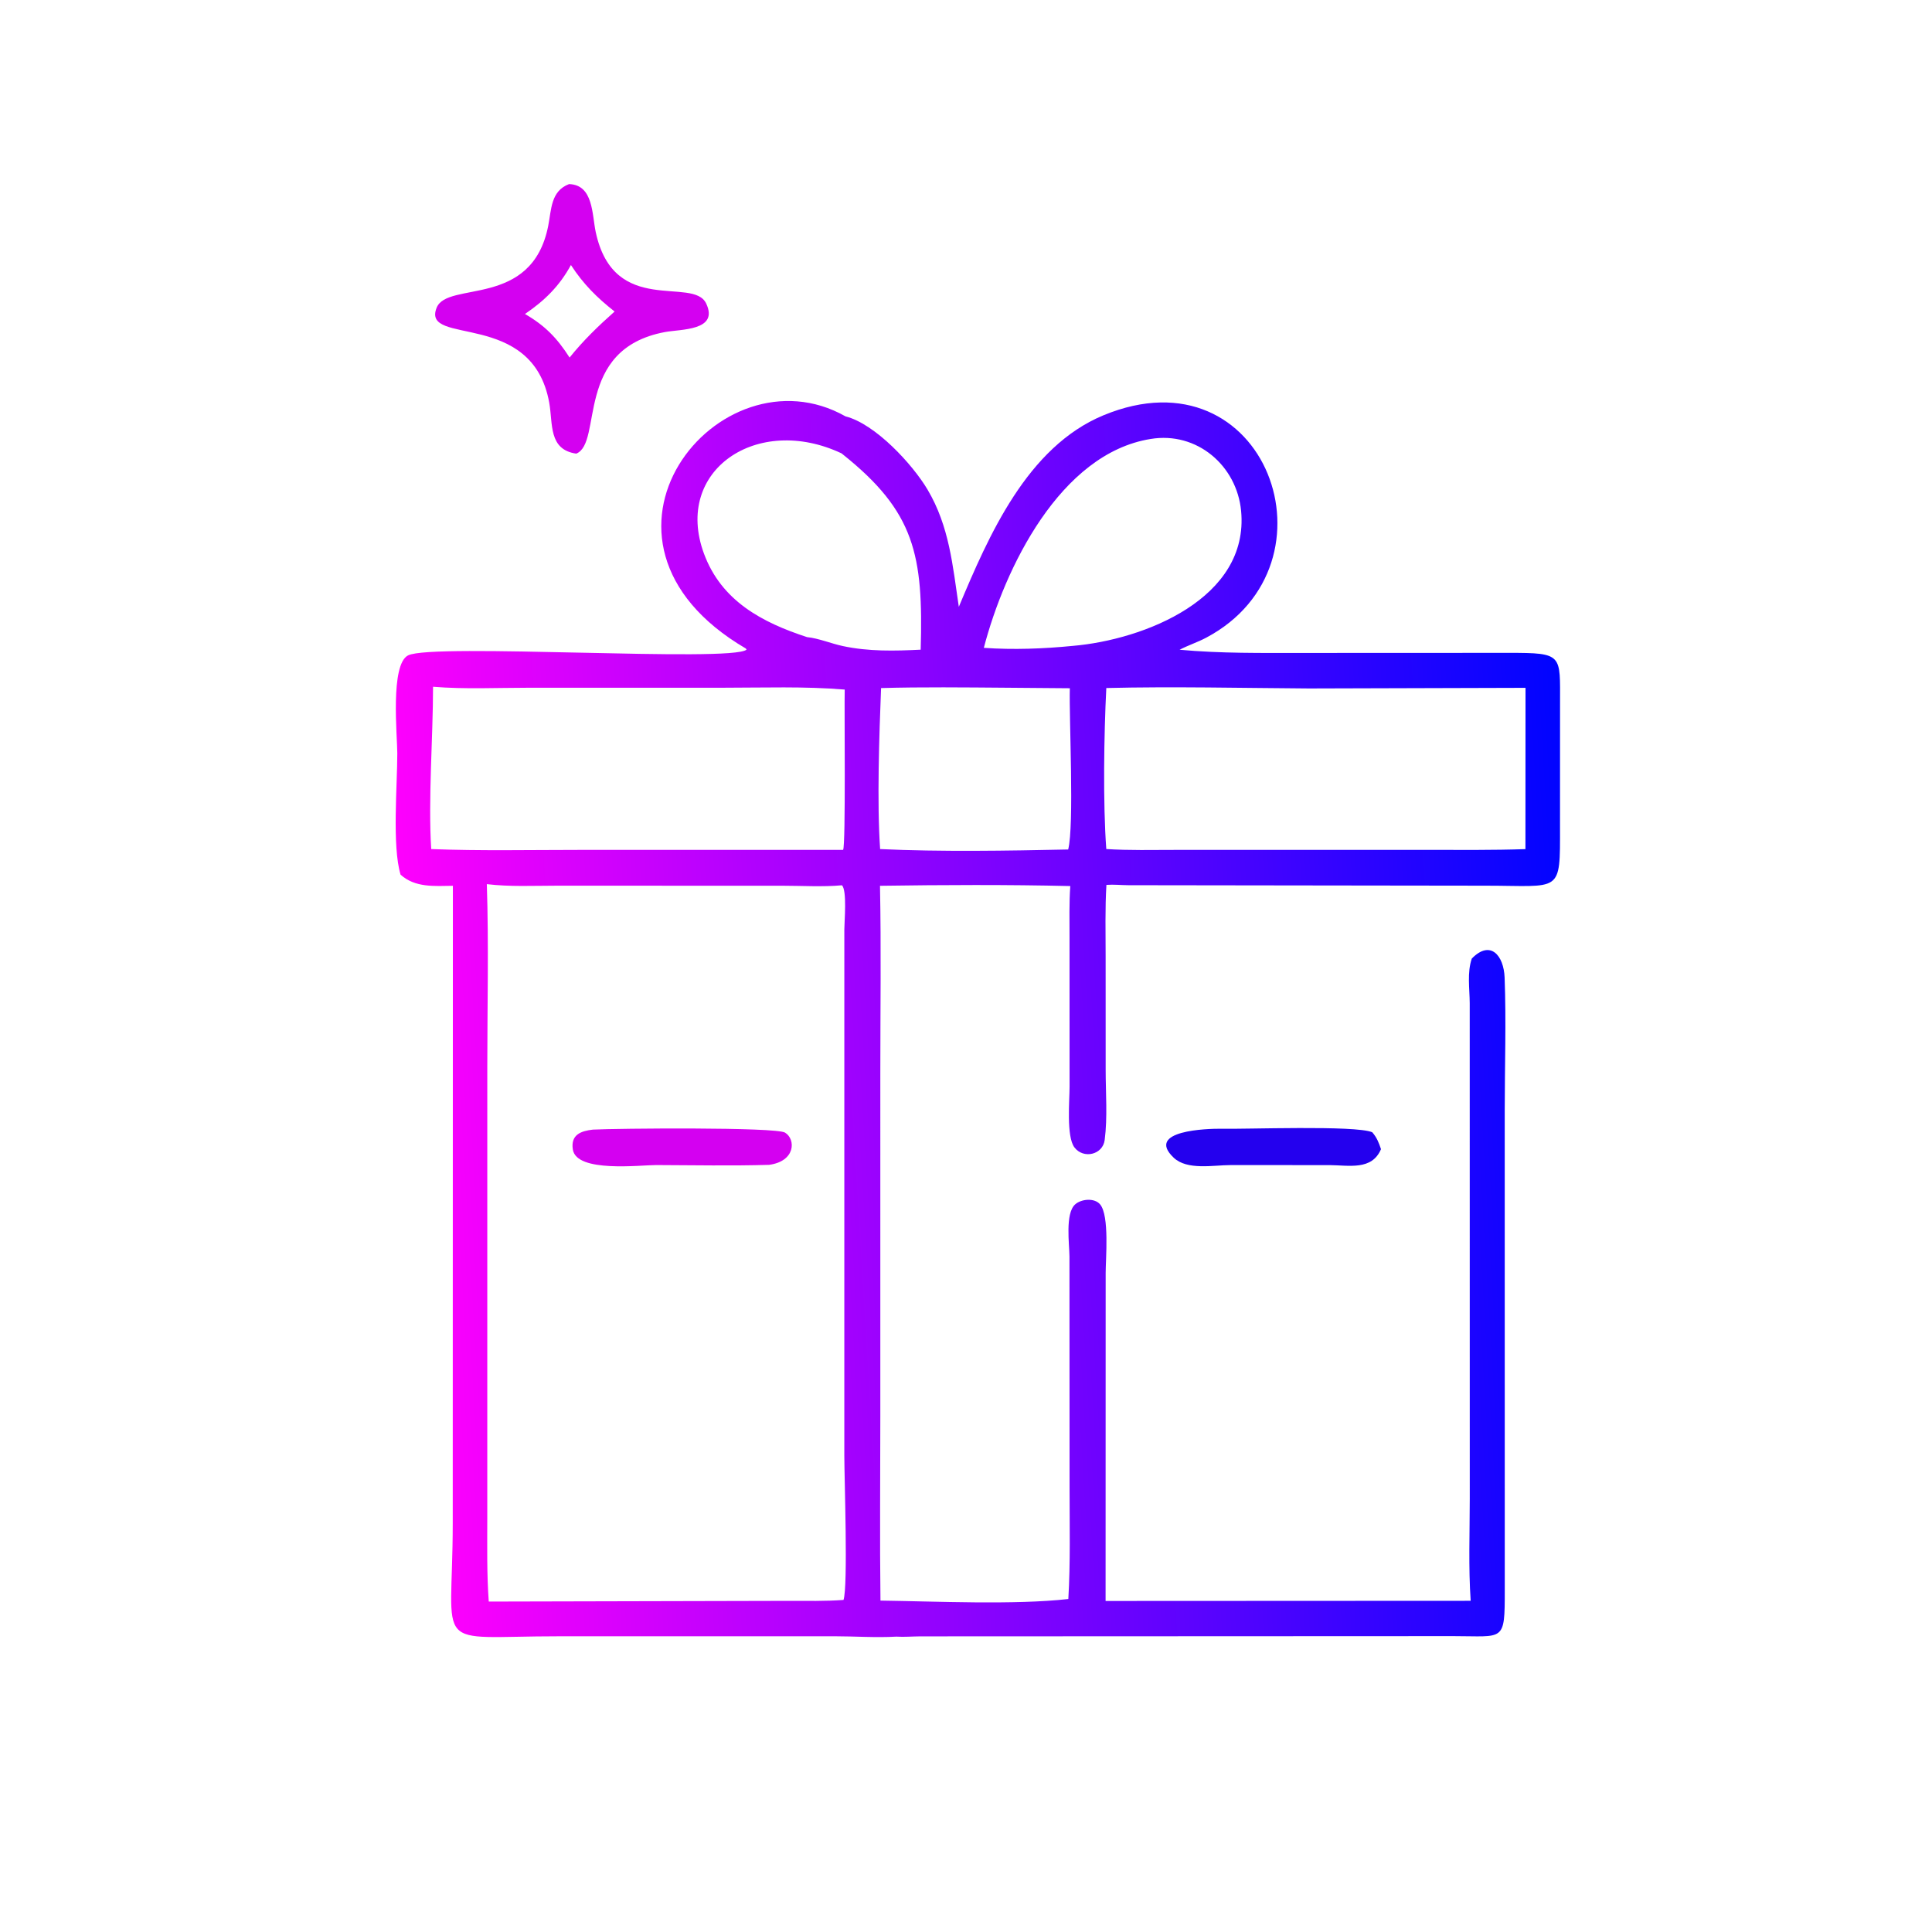 <?xml version="1.0" encoding="utf-8" ?>
<svg xmlns="http://www.w3.org/2000/svg" xmlns:xlink="http://www.w3.org/1999/xlink" width="1024" height="1024" viewBox="0 0 1024 1024">
	<path fill="#2400EE" transform="scale(1.6 1.6)" d="M404.242 373.909C412.448 374.121 448.933 372.693 454.565 375.068C456.088 376.798 456.753 378.528 457.471 380.674C454.459 387.789 446.879 386.011 440.391 385.956L407.543 385.951C402.01 385.953 393.286 387.752 388.807 383.507C379.209 374.41 400.205 373.883 404.242 373.909Z"/>
	<path fill="#D400F1" transform="scale(1.6 1.6)" d="M188.507 60.983C196.601 61.228 196.089 71.04 197.349 76.909C203.393 105.044 229.626 91.412 233.932 100.541C238.208 109.605 225.586 109.002 220.247 110.003C189.983 115.673 199.848 146.705 190.881 150.276C181.638 148.927 183.191 140.39 181.942 133.412C176.372 102.282 139.554 114.847 144.629 101.97C148.187 92.942 176.158 102.325 181.6 74.844C182.689 69.346 182.429 63.304 188.507 60.983ZM189.127 87.791C185.362 94.722 180.405 99.611 173.899 104.012C180.542 107.851 184.553 111.997 188.682 118.442C193.286 112.726 198.143 108.044 203.595 103.197C197.724 98.57 193.227 94.105 189.127 87.791Z"/>
	<defs>
		<linearGradient id="gradient_0" gradientUnits="userSpaceOnUse" x1="522.766" y1="328.553" x2="135.694" y2="351.99">
			<stop offset="0" stop-color="#0004FF"/>
			<stop offset="1" stop-color="#FE00FD"/>
		</linearGradient>
	</defs>
	<path fill="url(#gradient_0)" transform="scale(1.6 1.6)" d="M247.055 214.821C185.712 178.873 238.254 114.256 280.08 137.925C290.057 140.464 302.368 153.925 307.262 162.185C314.491 174.387 315.597 187.39 317.622 201.018C327.523 177.422 340.264 148.032 365.552 137.565C419.475 115.244 445.289 186.984 399.561 211.246C396.709 212.759 393.614 213.752 390.759 215.238C404.451 216.489 417.963 216.297 431.7 216.299L499.842 216.271C517.846 216.257 516.774 216.801 516.784 233.09L516.773 273.721C516.802 296.414 517.337 293.368 491.784 293.392L373.776 293.235C371.358 293.22 368.927 292.947 366.515 293.132C366.044 300.983 366.252 308.904 366.254 316.769L366.265 354.404C366.267 361.932 366.915 370.195 365.94 377.646C365.301 382.532 358.917 384.02 355.926 380.101C353.19 376.516 354.314 364.375 354.311 359.986L354.295 310.593C354.296 304.914 354.146 299.184 354.548 293.517C333.598 293.029 312.464 293.125 291.509 293.43C291.913 313.989 291.618 334.605 291.618 355.169L291.617 469.286C291.617 489.59 291.416 509.916 291.666 530.217C309.899 530.461 336.172 531.704 353.898 529.693C354.616 517.578 354.31 505.383 354.311 493.249L354.273 416.209C354.247 412.199 352.793 402.01 356.141 398.983C358.159 397.159 362.582 396.711 364.456 399.007C367.546 402.795 366.268 416.949 366.265 421.669L366.239 530.343L487.183 530.286C486.418 519.123 486.879 507.705 486.88 496.512L486.866 332.31C486.838 327.479 485.96 322.206 487.551 317.537C493.71 311.215 498.146 316.489 498.423 323.843C498.974 338.423 498.46 353.199 498.46 367.803L498.474 526.663C498.48 544.177 498.325 541.976 481.44 541.988L304.82 542.067C302.229 542.081 299.491 542.32 296.915 542.156C290.069 542.544 283.165 542.032 276.31 542.031L185.089 542.041C142.471 542.026 149.955 547.874 149.976 504.685L150.023 293.433C143.973 293.504 137.504 294.118 132.685 289.733C129.856 280.217 131.619 260.218 131.611 249.534C131.606 243.76 129.205 220.131 135.184 217.101C143.344 212.967 242.351 219.492 247.306 215.201L247.055 214.821ZM161.268 292.883C161.927 312.952 161.425 333.185 161.424 353.273L161.419 502.646C161.418 511.947 161.237 521.258 161.906 530.541L261.188 530.307C267.258 530.305 273.367 530.454 279.424 529.998C280.953 525.595 279.694 489.674 279.691 482.141L279.697 307.857C279.707 305.157 280.626 295.058 278.918 293.262C272.482 293.847 265.645 293.411 259.169 293.408L184.326 293.396C176.687 293.397 168.853 293.798 161.268 292.883ZM366.479 227.916C365.706 243.118 365.345 266.09 366.474 281.257C374.095 281.74 381.784 281.538 389.418 281.538L473.004 281.534C483.776 281.532 494.553 281.653 505.32 281.285L505.348 227.855L433.6 228.061C411.25 227.922 388.828 227.379 366.479 227.916ZM143.452 227.496C143.439 244.599 141.804 264.884 142.85 281.267C159.07 281.891 175.398 281.538 191.63 281.539L279.289 281.54C280.2 280.055 279.661 234.682 279.823 228.429C266.483 227.324 252.97 227.817 239.588 227.819L175.167 227.823C164.689 227.822 153.88 228.36 143.452 227.496ZM381.156 145.414C351.14 150.232 332.753 188.334 325.907 214.609C335.708 215.285 345.622 214.922 355.391 213.955C378.941 211.941 413.886 198.256 411.135 169.258C409.713 154.268 396.521 142.862 381.156 145.414ZM267.35 211.054C271.175 211.434 275.395 213.209 279.219 214.021C287.813 215.846 296.277 215.646 304.99 215.217C305.894 183.858 303.08 169.544 279.098 150.449L278.765 150.181C250.876 137.036 223.028 155.804 233.192 183.379C238.985 199.095 252.504 206.208 267.35 211.054ZM291.869 227.929C291.255 243.248 290.48 265.935 291.551 281.265C311.445 282.2 333.891 281.828 353.851 281.403C355.897 273.324 354.122 238.298 354.394 227.99L333.244 227.818C319.833 227.714 305.271 227.55 291.869 227.929Z"/>
	<path fill="#D400F1" transform="scale(1.6 1.6)" d="M196.413 374.197C204.023 373.791 256.985 373.297 260.068 375.202C263.675 377.431 263.528 384.709 254.762 385.871C242.336 386.235 229.826 385.984 217.392 385.941C212.164 385.923 190.952 388.573 189.756 380.777C189 375.849 192.472 374.649 196.413 374.197Z"/>
</svg>

